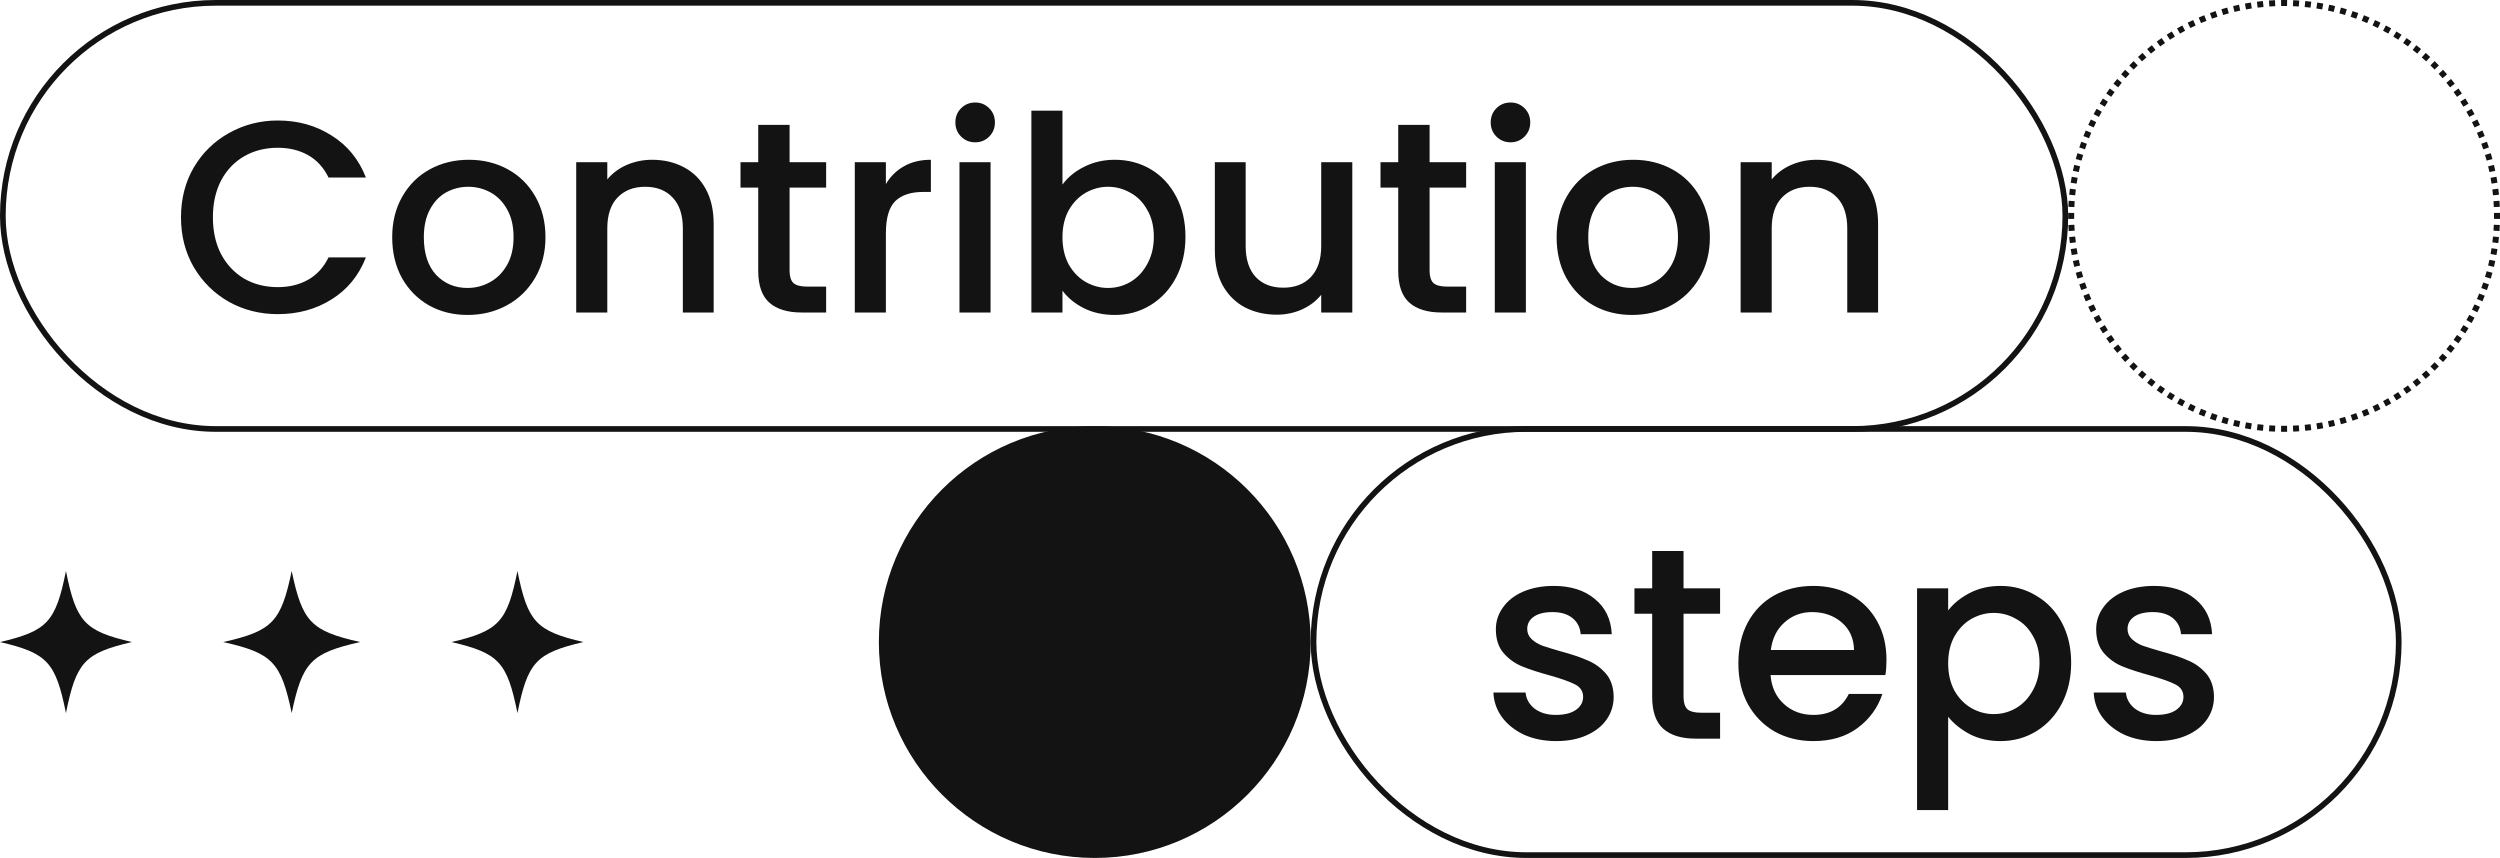 <svg width="440" height="151" viewBox="0 0 440 151" fill="none" xmlns="http://www.w3.org/2000/svg">
<path d="M31.854 38.248C31.854 34.984 32.606 32.056 34.11 29.464C35.646 26.872 37.71 24.856 40.302 23.416C42.926 21.944 45.79 21.208 48.894 21.208C52.446 21.208 55.598 22.088 58.35 23.848C61.134 25.576 63.15 28.04 64.398 31.24H57.822C56.958 29.48 55.758 28.168 54.222 27.304C52.686 26.44 50.91 26.008 48.894 26.008C46.686 26.008 44.718 26.504 42.99 27.496C41.262 28.488 39.902 29.912 38.91 31.768C37.95 33.624 37.47 35.784 37.47 38.248C37.47 40.712 37.95 42.872 38.91 44.728C39.902 46.584 41.262 48.024 42.99 49.048C44.718 50.04 46.686 50.536 48.894 50.536C50.91 50.536 52.686 50.104 54.222 49.24C55.758 48.376 56.958 47.064 57.822 45.304H64.398C63.15 48.504 61.134 50.968 58.35 52.696C55.598 54.424 52.446 55.288 48.894 55.288C45.758 55.288 42.894 54.568 40.302 53.128C37.71 51.656 35.646 49.624 34.11 47.032C32.606 44.44 31.854 41.512 31.854 38.248ZM82.275 55.432C79.779 55.432 77.523 54.872 75.507 53.752C73.491 52.6 71.907 51 70.755 48.952C69.603 46.872 69.027 44.472 69.027 41.752C69.027 39.064 69.619 36.68 70.803 34.6C71.987 32.52 73.603 30.92 75.651 29.8C77.699 28.68 79.987 28.12 82.515 28.12C85.043 28.12 87.331 28.68 89.379 29.8C91.427 30.92 93.043 32.52 94.227 34.6C95.411 36.68 96.003 39.064 96.003 41.752C96.003 44.44 95.395 46.824 94.179 48.904C92.963 50.984 91.299 52.6 89.187 53.752C87.107 54.872 84.803 55.432 82.275 55.432ZM82.275 50.68C83.683 50.68 84.995 50.344 86.211 49.672C87.459 49 88.467 47.992 89.235 46.648C90.003 45.304 90.387 43.672 90.387 41.752C90.387 39.832 90.019 38.216 89.283 36.904C88.547 35.56 87.571 34.552 86.355 33.88C85.139 33.208 83.827 32.872 82.419 32.872C81.011 32.872 79.699 33.208 78.483 33.88C77.299 34.552 76.355 35.56 75.651 36.904C74.947 38.216 74.595 39.832 74.595 41.752C74.595 44.6 75.315 46.808 76.755 48.376C78.227 49.912 80.067 50.68 82.275 50.68ZM114.757 28.12C116.837 28.12 118.693 28.552 120.325 29.416C121.989 30.28 123.285 31.56 124.213 33.256C125.141 34.952 125.605 37 125.605 39.4V55H120.181V40.216C120.181 37.848 119.589 36.04 118.405 34.792C117.221 33.512 115.605 32.872 113.557 32.872C111.509 32.872 109.877 33.512 108.661 34.792C107.477 36.04 106.885 37.848 106.885 40.216V55H101.413V28.552H106.885V31.576C107.781 30.488 108.917 29.64 110.293 29.032C111.701 28.424 113.189 28.12 114.757 28.12ZM138.968 33.016V47.656C138.968 48.648 139.192 49.368 139.64 49.816C140.12 50.232 140.92 50.44 142.04 50.44H145.4V55H141.08C138.616 55 136.728 54.424 135.416 53.272C134.104 52.12 133.448 50.248 133.448 47.656V33.016H130.328V28.552H133.448V21.976H138.968V28.552H145.4V33.016H138.968ZM155.916 32.392C156.716 31.048 157.772 30.008 159.084 29.272C160.428 28.504 162.012 28.12 163.836 28.12V33.784H162.444C160.3 33.784 158.668 34.328 157.548 35.416C156.46 36.504 155.916 38.392 155.916 41.08V55H150.444V28.552H155.916V32.392ZM171.65 25.048C170.658 25.048 169.826 24.712 169.154 24.04C168.482 23.368 168.146 22.536 168.146 21.544C168.146 20.552 168.482 19.72 169.154 19.048C169.826 18.376 170.658 18.04 171.65 18.04C172.61 18.04 173.426 18.376 174.098 19.048C174.77 19.72 175.106 20.552 175.106 21.544C175.106 22.536 174.77 23.368 174.098 24.04C173.426 24.712 172.61 25.048 171.65 25.048ZM174.338 28.552V55H168.866V28.552H174.338ZM186.994 32.488C187.922 31.208 189.186 30.168 190.786 29.368C192.418 28.536 194.226 28.12 196.21 28.12C198.546 28.12 200.658 28.68 202.546 29.8C204.434 30.92 205.922 32.52 207.01 34.6C208.098 36.648 208.642 39 208.642 41.656C208.642 44.312 208.098 46.696 207.01 48.808C205.922 50.888 204.418 52.52 202.498 53.704C200.61 54.856 198.514 55.432 196.21 55.432C194.162 55.432 192.338 55.032 190.738 54.232C189.17 53.432 187.922 52.408 186.994 51.16V55H181.522V19.48H186.994V32.488ZM203.074 41.656C203.074 39.832 202.69 38.264 201.922 36.952C201.186 35.608 200.194 34.6 198.946 33.928C197.73 33.224 196.418 32.872 195.01 32.872C193.634 32.872 192.322 33.224 191.074 33.928C189.858 34.632 188.866 35.656 188.098 37C187.362 38.344 186.994 39.928 186.994 41.752C186.994 43.576 187.362 45.176 188.098 46.552C188.866 47.896 189.858 48.92 191.074 49.624C192.322 50.328 193.634 50.68 195.01 50.68C196.418 50.68 197.73 50.328 198.946 49.624C200.194 48.888 201.186 47.832 201.922 46.456C202.69 45.08 203.074 43.48 203.074 41.656ZM238.005 28.552V55H232.533V51.88C231.669 52.968 230.533 53.832 229.125 54.472C227.749 55.08 226.277 55.384 224.709 55.384C222.629 55.384 220.757 54.952 219.093 54.088C217.461 53.224 216.165 51.944 215.205 50.248C214.277 48.552 213.813 46.504 213.813 44.104V28.552H219.237V43.288C219.237 45.656 219.829 47.48 221.013 48.76C222.197 50.008 223.813 50.632 225.861 50.632C227.909 50.632 229.525 50.008 230.709 48.76C231.925 47.48 232.533 45.656 232.533 43.288V28.552H238.005ZM251.609 33.016V47.656C251.609 48.648 251.833 49.368 252.281 49.816C252.761 50.232 253.561 50.44 254.681 50.44H258.041V55H253.721C251.257 55 249.369 54.424 248.057 53.272C246.745 52.12 246.089 50.248 246.089 47.656V33.016H242.969V28.552H246.089V21.976H251.609V28.552H258.041V33.016H251.609ZM265.868 25.048C264.876 25.048 264.044 24.712 263.372 24.04C262.7 23.368 262.364 22.536 262.364 21.544C262.364 20.552 262.7 19.72 263.372 19.048C264.044 18.376 264.876 18.04 265.868 18.04C266.828 18.04 267.644 18.376 268.316 19.048C268.988 19.72 269.324 20.552 269.324 21.544C269.324 22.536 268.988 23.368 268.316 24.04C267.644 24.712 266.828 25.048 265.868 25.048ZM268.556 28.552V55H263.084V28.552H268.556ZM287.213 55.432C284.717 55.432 282.461 54.872 280.445 53.752C278.429 52.6 276.845 51 275.693 48.952C274.541 46.872 273.965 44.472 273.965 41.752C273.965 39.064 274.557 36.68 275.741 34.6C276.925 32.52 278.541 30.92 280.589 29.8C282.637 28.68 284.925 28.12 287.453 28.12C289.981 28.12 292.269 28.68 294.317 29.8C296.365 30.92 297.981 32.52 299.165 34.6C300.349 36.68 300.941 39.064 300.941 41.752C300.941 44.44 300.333 46.824 299.117 48.904C297.901 50.984 296.237 52.6 294.125 53.752C292.045 54.872 289.741 55.432 287.213 55.432ZM287.213 50.68C288.621 50.68 289.933 50.344 291.149 49.672C292.397 49 293.405 47.992 294.173 46.648C294.941 45.304 295.325 43.672 295.325 41.752C295.325 39.832 294.957 38.216 294.221 36.904C293.485 35.56 292.509 34.552 291.293 33.88C290.077 33.208 288.765 32.872 287.357 32.872C285.949 32.872 284.637 33.208 283.421 33.88C282.237 34.552 281.293 35.56 280.589 36.904C279.885 38.216 279.533 39.832 279.533 41.752C279.533 44.6 280.253 46.808 281.693 48.376C283.165 49.912 285.005 50.68 287.213 50.68ZM319.694 28.12C321.774 28.12 323.63 28.552 325.262 29.416C326.926 30.28 328.222 31.56 329.15 33.256C330.078 34.952 330.542 37 330.542 39.4V55H325.118V40.216C325.118 37.848 324.526 36.04 323.342 34.792C322.158 33.512 320.542 32.872 318.494 32.872C316.446 32.872 314.814 33.512 313.598 34.792C312.414 36.04 311.822 37.848 311.822 40.216V55H306.35V28.552H311.822V31.576C312.718 30.488 313.854 29.64 315.23 29.032C316.638 28.424 318.126 28.12 319.694 28.12Z" fill="#131313"/>
<rect x="0.5" y="0.5" width="363" height="75" rx="37.5" stroke="#131313"/>
<path fill-rule="evenodd" clip-rule="evenodd" d="M439.996 38.535L438.941 38.521C438.943 38.347 438.944 38.174 438.944 38C438.944 37.826 438.943 37.653 438.941 37.479L439.996 37.465C439.999 37.643 440 37.821 440 38C440 38.179 439.999 38.357 439.996 38.535ZM439.967 36.4L438.912 36.443C438.898 36.097 438.879 35.752 438.855 35.408L439.908 35.335C439.932 35.688 439.952 36.044 439.967 36.4ZM439.82 34.274L438.769 34.376C438.735 34.031 438.697 33.687 438.654 33.345L439.701 33.213C439.746 33.565 439.785 33.919 439.82 34.274ZM439.554 32.159L438.511 32.32C438.458 31.977 438.4 31.636 438.338 31.297L439.376 31.107C439.44 31.456 439.5 31.807 439.554 32.159ZM439.17 30.062L438.137 30.281C438.065 29.942 437.988 29.605 437.907 29.27L438.933 29.022C439.017 29.367 439.096 29.713 439.17 30.062ZM438.668 27.989L437.649 28.267C437.558 27.933 437.463 27.601 437.363 27.271L438.373 26.965C438.476 27.305 438.574 27.646 438.668 27.989ZM438.049 25.949L437.048 26.284C436.939 25.956 436.825 25.63 436.706 25.307L437.698 24.944C437.82 25.277 437.937 25.612 438.049 25.949ZM437.317 23.947L436.336 24.338C436.209 24.017 436.076 23.698 435.94 23.381L436.909 22.963C437.049 23.289 437.185 23.617 437.317 23.947ZM436.473 21.99L435.516 22.435C435.37 22.122 435.22 21.811 435.066 21.502L436.01 21.03C436.168 21.348 436.323 21.668 436.473 21.99ZM435.52 20.084L434.589 20.582C434.426 20.277 434.259 19.975 434.087 19.675L435.003 19.151C435.18 19.459 435.352 19.77 435.52 20.084ZM434.461 18.234L433.56 18.784C433.38 18.488 433.196 18.196 433.007 17.906L433.893 17.331C434.086 17.629 434.276 17.93 434.461 18.234ZM433.3 16.446L432.431 17.045C432.235 16.761 432.035 16.479 431.83 16.2L432.682 15.577C432.892 15.863 433.098 16.153 433.3 16.446ZM432.041 14.726L431.207 15.373C430.995 15.1 430.779 14.83 430.56 14.563L431.376 13.893C431.601 14.167 431.823 14.445 432.041 14.726ZM430.687 13.079L429.891 13.771C429.664 13.51 429.434 13.253 429.2 12.998L429.977 12.284C430.217 12.545 430.454 12.81 430.687 13.079ZM429.244 11.509L428.488 12.245C428.247 11.998 428.002 11.753 427.755 11.512L428.491 10.756C428.745 11.003 428.997 11.255 429.244 11.509ZM427.716 10.023L427.002 10.8C426.747 10.566 426.49 10.336 426.229 10.109L426.922 9.313C427.19 9.546 427.455 9.783 427.716 10.023ZM426.107 8.624L425.437 9.44C425.17 9.221 424.9 9.005 424.627 8.793L425.274 7.959C425.555 8.177 425.833 8.399 426.107 8.624ZM424.423 7.318L423.8 8.169C423.521 7.965 423.239 7.765 422.955 7.569L423.554 6.7C423.847 6.902 424.137 7.108 424.423 7.318ZM422.669 6.107L422.094 6.993C421.804 6.804 421.512 6.62 421.216 6.44L421.766 5.539C422.07 5.724 422.371 5.914 422.669 6.107ZM420.849 4.997L420.325 5.913C420.025 5.741 419.723 5.574 419.418 5.411L419.916 4.48C420.23 4.648 420.541 4.82 420.849 4.997ZM418.97 3.99L418.498 4.934C418.189 4.78 417.878 4.63 417.565 4.484L418.01 3.527C418.332 3.677 418.652 3.832 418.97 3.99ZM417.037 3.091L416.619 4.06C416.302 3.924 415.983 3.791 415.662 3.664L416.053 2.683C416.383 2.815 416.711 2.951 417.037 3.091ZM415.056 2.302L414.693 3.294C414.37 3.175 414.044 3.061 413.716 2.952L414.051 1.951C414.388 2.063 414.723 2.18 415.056 2.302ZM413.035 1.627L412.728 2.637C412.399 2.537 412.067 2.442 411.733 2.351L412.011 1.332C412.354 1.426 412.695 1.524 413.035 1.627ZM410.978 1.067L410.73 2.093C410.395 2.012 410.058 1.935 409.719 1.863L409.938 0.83C410.287 0.904 410.633 0.983 410.978 1.067ZM408.893 0.624L408.703 1.662C408.364 1.6 408.023 1.542 407.68 1.489L407.841 0.446C408.193 0.5 408.544 0.56 408.893 0.624ZM406.787 0.299L406.655 1.346C406.313 1.303 405.969 1.265 405.624 1.231L405.726 0.18C406.081 0.215 406.435 0.254 406.787 0.299ZM404.665 0.092L404.592 1.145C404.248 1.121 403.903 1.102 403.557 1.088L403.6 0.033C403.957 0.048 404.312 0.068 404.665 0.092ZM402.535 0.004L402.521 1.059C402.347 1.057 402.174 1.056 402 1.056C401.826 1.056 401.653 1.057 401.479 1.059L401.465 0.004C401.643 0.001 401.821 0 402 0C402.179 0 402.357 0.001 402.535 0.004ZM400.4 0.033L400.443 1.088C400.097 1.102 399.752 1.121 399.408 1.145L399.335 0.092C399.688 0.068 400.043 0.048 400.4 0.033ZM398.274 0.18L398.376 1.231C398.031 1.265 397.687 1.303 397.345 1.346L397.213 0.299C397.565 0.254 397.919 0.215 398.274 0.18ZM396.159 0.446L396.32 1.489C395.977 1.542 395.636 1.6 395.297 1.662L395.106 0.624C395.456 0.56 395.807 0.5 396.159 0.446ZM394.062 0.83L394.281 1.863C393.942 1.935 393.605 2.012 393.27 2.093L393.022 1.067C393.367 0.983 393.713 0.904 394.062 0.83ZM391.989 1.332L392.267 2.351C391.933 2.442 391.601 2.537 391.272 2.637L390.965 1.627C391.305 1.524 391.646 1.426 391.989 1.332ZM389.949 1.951L390.284 2.952C389.956 3.061 389.63 3.175 389.307 3.294L388.944 2.302C389.277 2.18 389.612 2.063 389.949 1.951ZM387.947 2.683L388.338 3.664C388.017 3.791 387.698 3.924 387.381 4.06L386.963 3.091C387.289 2.951 387.617 2.815 387.947 2.683ZM385.99 3.527L386.435 4.484C386.122 4.63 385.811 4.78 385.502 4.934L385.03 3.99C385.348 3.832 385.668 3.677 385.99 3.527ZM384.084 4.48L384.582 5.411C384.277 5.574 383.975 5.741 383.675 5.913L383.151 4.997C383.459 4.82 383.77 4.648 384.084 4.48ZM382.234 5.539L382.784 6.44C382.488 6.62 382.196 6.804 381.906 6.993L381.331 6.107C381.629 5.914 381.93 5.724 382.234 5.539ZM380.446 6.7L381.045 7.569C380.761 7.765 380.479 7.965 380.2 8.17L379.577 7.318C379.863 7.108 380.153 6.902 380.446 6.7ZM378.726 7.959L379.373 8.793C379.1 9.005 378.83 9.221 378.563 9.44L377.893 8.624C378.167 8.399 378.445 8.177 378.726 7.959ZM377.078 9.313C376.81 9.546 376.545 9.783 376.284 10.023L376.998 10.8C377.253 10.566 377.51 10.336 377.771 10.109L377.078 9.313ZM375.509 10.756L376.245 11.512C375.998 11.753 375.753 11.998 375.512 12.245L374.756 11.509C375.003 11.255 375.255 11.003 375.509 10.756ZM374.023 12.284L374.8 12.998C374.566 13.253 374.336 13.51 374.109 13.771L373.313 13.079C373.546 12.81 373.783 12.545 374.023 12.284ZM372.624 13.893L373.44 14.563C373.221 14.83 373.005 15.1 372.793 15.373L371.959 14.726C372.177 14.445 372.399 14.167 372.624 13.893ZM371.318 15.577L372.169 16.2C371.965 16.479 371.765 16.761 371.569 17.045L370.7 16.446C370.902 16.153 371.108 15.863 371.318 15.577ZM370.107 17.331L370.993 17.906C370.804 18.196 370.62 18.488 370.44 18.784L369.539 18.234C369.724 17.93 369.914 17.629 370.107 17.331ZM368.997 19.151L369.913 19.675C369.741 19.975 369.574 20.277 369.411 20.582L368.48 20.084C368.648 19.77 368.82 19.459 368.997 19.151ZM367.99 21.03L368.934 21.502C368.78 21.811 368.63 22.122 368.484 22.435L367.527 21.99C367.677 21.668 367.832 21.348 367.99 21.03ZM367.091 22.963L368.06 23.381C367.924 23.698 367.791 24.017 367.664 24.338L366.683 23.947C366.815 23.617 366.951 23.289 367.091 22.963ZM366.302 24.944L367.294 25.307C367.175 25.63 367.061 25.956 366.952 26.284L365.951 25.949C366.063 25.612 366.18 25.277 366.302 24.944ZM365.627 26.965L366.637 27.271C366.537 27.601 366.442 27.933 366.351 28.267L365.332 27.989C365.426 27.646 365.524 27.305 365.627 26.965ZM365.067 29.022L366.093 29.27C366.012 29.605 365.935 29.942 365.863 30.281L364.83 30.062C364.904 29.713 364.983 29.367 365.067 29.022ZM364.624 31.107L365.662 31.297C365.6 31.636 365.542 31.977 365.489 32.32L364.446 32.159C364.5 31.807 364.56 31.456 364.624 31.107ZM364.299 33.213L365.346 33.345C365.303 33.687 365.265 34.031 365.231 34.376L364.18 34.274C364.215 33.919 364.254 33.565 364.299 33.213ZM364.092 35.335L365.145 35.408C365.121 35.752 365.102 36.097 365.088 36.444L364.033 36.4C364.048 36.044 364.068 35.688 364.092 35.335ZM364.004 37.465C364.001 37.643 364 37.821 364 38C364 38.179 364.001 38.357 364.004 38.535L365.059 38.521C365.057 38.347 365.056 38.174 365.056 38C365.056 37.826 365.057 37.653 365.059 37.479L364.004 37.465ZM364.033 39.6L365.088 39.557C365.102 39.903 365.121 40.248 365.145 40.592L364.092 40.665C364.068 40.312 364.048 39.957 364.033 39.6ZM364.18 41.726L365.231 41.624C365.265 41.969 365.303 42.313 365.346 42.655L364.299 42.787C364.254 42.435 364.215 42.081 364.18 41.726ZM364.446 43.841L365.489 43.68C365.542 44.023 365.6 44.364 365.662 44.703L364.624 44.894C364.56 44.544 364.5 44.193 364.446 43.841ZM364.83 45.938L365.863 45.719C365.935 46.058 366.012 46.395 366.093 46.73L365.067 46.978C364.983 46.633 364.904 46.287 364.83 45.938ZM365.332 48.011L366.351 47.733C366.442 48.067 366.537 48.399 366.637 48.728L365.627 49.035C365.524 48.695 365.426 48.354 365.332 48.011ZM365.951 50.051L366.952 49.716C367.061 50.044 367.175 50.37 367.294 50.693L366.302 51.056C366.18 50.723 366.063 50.388 365.951 50.051ZM366.683 52.053L367.664 51.662C367.791 51.983 367.924 52.302 368.06 52.619L367.091 53.037C366.951 52.711 366.815 52.383 366.683 52.053ZM367.527 54.01L368.484 53.565C368.63 53.878 368.78 54.189 368.934 54.498L367.99 54.97C367.832 54.652 367.677 54.332 367.527 54.01ZM368.48 55.916L369.411 55.418C369.574 55.723 369.741 56.025 369.913 56.325L368.997 56.849C368.82 56.541 368.648 56.23 368.48 55.916ZM369.539 57.766L370.44 57.216C370.62 57.512 370.804 57.804 370.993 58.094L370.107 58.669C369.914 58.371 369.724 58.07 369.539 57.766ZM370.7 59.554L371.569 58.955C371.765 59.239 371.966 59.521 372.17 59.8L371.318 60.423C371.108 60.137 370.902 59.847 370.7 59.554ZM371.959 61.275L372.793 60.627C373.005 60.9 373.221 61.17 373.44 61.437L372.624 62.107C372.399 61.833 372.177 61.555 371.959 61.275ZM373.313 62.922L374.109 62.229C374.336 62.49 374.566 62.747 374.8 63.002L374.023 63.716C373.783 63.455 373.546 63.19 373.313 62.922ZM374.756 64.491L375.512 63.755C375.753 64.002 375.998 64.247 376.245 64.488L375.509 65.244C375.255 64.997 375.003 64.745 374.756 64.491ZM376.284 65.977L376.998 65.2C377.253 65.434 377.51 65.664 377.771 65.891L377.078 66.687C376.81 66.454 376.545 66.217 376.284 65.977ZM377.893 67.376L378.563 66.56C378.83 66.779 379.1 66.995 379.373 67.207L378.726 68.041C378.445 67.823 378.167 67.601 377.893 67.376ZM379.577 68.682L380.2 67.831C380.479 68.034 380.761 68.235 381.045 68.431L380.446 69.3C380.153 69.098 379.863 68.892 379.577 68.682ZM381.331 69.893L381.906 69.007C382.196 69.196 382.488 69.38 382.784 69.56L382.234 70.461C381.93 70.276 381.629 70.086 381.331 69.893ZM383.151 71.003L383.675 70.087C383.975 70.259 384.277 70.426 384.582 70.589L384.084 71.52C383.77 71.352 383.459 71.18 383.151 71.003ZM385.03 72.01L385.502 71.066C385.811 71.22 386.122 71.37 386.435 71.516L385.99 72.473C385.668 72.323 385.348 72.168 385.03 72.01ZM386.963 72.909L387.381 71.94C387.698 72.076 388.017 72.209 388.338 72.336L387.947 73.317C387.617 73.186 387.289 73.049 386.963 72.909ZM388.944 73.698L389.307 72.707C389.63 72.825 389.956 72.939 390.284 73.048L389.949 74.049C389.612 73.937 389.277 73.82 388.944 73.698ZM390.965 74.373L391.272 73.363C391.601 73.463 391.933 73.558 392.267 73.649L391.99 74.668C391.646 74.574 391.305 74.476 390.965 74.373ZM393.022 74.933L393.27 73.907C393.605 73.989 393.942 74.065 394.281 74.137L394.062 75.17C393.713 75.096 393.367 75.017 393.022 74.933ZM395.107 75.376L395.297 74.338C395.636 74.4 395.977 74.458 396.32 74.511L396.159 75.554C395.807 75.499 395.456 75.44 395.107 75.376ZM397.213 75.701L397.345 74.654C397.687 74.697 398.031 74.736 398.376 74.769L398.274 75.82C397.919 75.785 397.565 75.746 397.213 75.701ZM399.335 75.908L399.408 74.855C399.752 74.879 400.097 74.898 400.443 74.912L400.4 75.967C400.043 75.952 399.688 75.933 399.335 75.908ZM401.465 75.996L401.479 74.941C401.653 74.943 401.826 74.944 402 74.944C402.174 74.944 402.347 74.943 402.521 74.941L402.535 75.996C402.357 75.999 402.179 76 402 76C401.821 76 401.643 75.999 401.465 75.996ZM403.6 75.967L403.557 74.912C403.903 74.898 404.248 74.879 404.592 74.855L404.665 75.908C404.312 75.933 403.957 75.952 403.6 75.967ZM405.726 75.82L405.624 74.769C405.969 74.736 406.313 74.697 406.655 74.654L406.787 75.701C406.435 75.746 406.081 75.785 405.726 75.82ZM407.841 75.554L407.68 74.511C408.023 74.458 408.364 74.4 408.703 74.338L408.894 75.376C408.544 75.44 408.193 75.499 407.841 75.554ZM409.938 75.17L409.719 74.137C410.058 74.065 410.395 73.989 410.73 73.907L410.978 74.933C410.633 75.017 410.287 75.096 409.938 75.17ZM412.011 74.668L411.733 73.649C412.067 73.558 412.399 73.463 412.728 73.363L413.035 74.373C412.695 74.476 412.354 74.574 412.011 74.668ZM414.051 74.049L413.716 73.048C414.044 72.939 414.37 72.825 414.693 72.707L415.056 73.698C414.723 73.82 414.388 73.937 414.051 74.049ZM416.053 73.317L415.662 72.336C415.983 72.209 416.302 72.076 416.619 71.94L417.037 72.909C416.711 73.049 416.383 73.186 416.053 73.317ZM418.01 72.473L417.565 71.516C417.878 71.37 418.189 71.22 418.498 71.066L418.97 72.01C418.652 72.168 418.332 72.323 418.01 72.473ZM419.916 71.52L419.418 70.589C419.723 70.426 420.025 70.259 420.325 70.087L420.849 71.003C420.541 71.18 420.23 71.352 419.916 71.52ZM421.766 70.461L421.216 69.56C421.512 69.38 421.804 69.196 422.094 69.007L422.669 69.893C422.371 70.086 422.07 70.276 421.766 70.461ZM423.554 69.3L422.955 68.431C423.239 68.235 423.521 68.034 423.8 67.831L424.423 68.682C424.137 68.892 423.847 69.098 423.554 69.3ZM425.274 68.041L424.627 67.207C424.9 66.995 425.17 66.779 425.437 66.56L426.107 67.376C425.833 67.601 425.555 67.823 425.274 68.041ZM426.922 66.687L426.229 65.891C426.49 65.664 426.747 65.434 427.002 65.2L427.716 65.977C427.455 66.217 427.19 66.454 426.922 66.687ZM428.491 65.244L427.755 64.488C428.002 64.247 428.247 64.002 428.488 63.755L429.244 64.491C428.997 64.745 428.745 64.997 428.491 65.244ZM429.977 63.716L429.2 63.002C429.434 62.747 429.664 62.49 429.891 62.229L430.687 62.922C430.454 63.19 430.217 63.455 429.977 63.716ZM431.376 62.107L430.56 61.437C430.779 61.17 430.995 60.9 431.207 60.627L432.041 61.274C431.823 61.555 431.601 61.833 431.376 62.107ZM432.682 60.423L431.831 59.8C432.035 59.521 432.235 59.239 432.431 58.955L433.3 59.554C433.098 59.847 432.892 60.137 432.682 60.423ZM433.893 58.669L433.007 58.094C433.196 57.804 433.38 57.512 433.56 57.216L434.461 57.766C434.276 58.07 434.086 58.371 433.893 58.669ZM435.003 56.849L434.087 56.325C434.259 56.025 434.426 55.723 434.589 55.418L435.52 55.916C435.352 56.23 435.18 56.541 435.003 56.849ZM436.01 54.97L435.066 54.498C435.22 54.189 435.37 53.878 435.516 53.565L436.473 54.01C436.323 54.332 436.168 54.652 436.01 54.97ZM436.909 53.037C437.049 52.711 437.185 52.383 437.317 52.053L436.336 51.662C436.209 51.983 436.076 52.302 435.94 52.619L436.909 53.037ZM437.698 51.056L436.706 50.693C436.825 50.37 436.939 50.044 437.048 49.716L438.049 50.051C437.937 50.388 437.82 50.723 437.698 51.056ZM438.373 49.035L437.363 48.728C437.463 48.399 437.558 48.067 437.649 47.733L438.668 48.011C438.574 48.354 438.476 48.695 438.373 49.035ZM438.933 46.978L437.907 46.73C437.988 46.395 438.065 46.058 438.137 45.719L439.17 45.938C439.096 46.287 439.017 46.633 438.933 46.978ZM439.376 44.894L438.338 44.703C438.4 44.364 438.458 44.023 438.511 43.68L439.554 43.841C439.5 44.193 439.44 44.544 439.376 44.894ZM439.701 42.787L438.654 42.655C438.697 42.313 438.735 41.969 438.769 41.624L439.82 41.726C439.785 42.081 439.746 42.435 439.701 42.787ZM439.908 40.665L438.855 40.592C438.879 40.248 438.898 39.903 438.912 39.556L439.967 39.6C439.952 39.956 439.932 40.312 439.908 40.665Z" fill="#131313"/>
<path d="M23.214 113C14.881 111.052 13.415 109.474 11.607 100.499C9.799 109.474 8.333 111.052 0 113C8.333 114.947 9.799 116.526 11.607 125.501C13.415 116.526 14.881 114.948 23.214 113Z" fill="#131313"/>
<path d="M63.393 113C54.739 111.052 53.217 109.474 51.339 100.499C49.462 109.474 47.939 111.052 39.286 113C47.939 114.947 49.462 116.526 51.339 125.501C53.217 116.526 54.739 114.948 63.393 113Z" fill="#131313"/>
<path d="M102.679 113C94.345 111.052 92.88 109.474 91.071 100.499C89.263 109.474 87.797 111.052 79.464 113C87.797 114.947 89.263 116.526 91.071 125.501C92.88 116.526 94.345 114.948 102.679 113Z" fill="#131313"/>
<path d="M230.679 113C230.679 133.987 213.666 151 192.679 151C171.692 151 154.679 133.987 154.679 113C154.679 92.013 171.692 75 192.679 75C213.666 75 230.679 92.013 230.679 113Z" fill="#131313"/>
<path d="M273.879 130.432C271.799 130.432 269.927 130.064 268.263 129.328C266.631 128.56 265.335 127.536 264.375 126.256C263.415 124.944 262.903 123.488 262.839 121.888H268.503C268.599 123.008 269.127 123.952 270.087 124.72C271.079 125.456 272.311 125.824 273.783 125.824C275.319 125.824 276.503 125.536 277.335 124.96C278.199 124.352 278.631 123.584 278.631 122.656C278.631 121.664 278.151 120.928 277.191 120.448C276.263 119.968 274.775 119.44 272.727 118.864C270.743 118.32 269.127 117.792 267.879 117.28C266.631 116.768 265.543 115.984 264.615 114.928C263.719 113.872 263.271 112.48 263.271 110.752C263.271 109.344 263.687 108.064 264.519 106.912C265.351 105.728 266.535 104.8 268.071 104.128C269.639 103.456 271.431 103.12 273.447 103.12C276.455 103.12 278.871 103.888 280.695 105.424C282.551 106.928 283.543 108.992 283.671 111.616H278.199C278.103 110.432 277.623 109.488 276.759 108.784C275.895 108.08 274.727 107.728 273.255 107.728C271.815 107.728 270.711 108 269.943 108.544C269.175 109.088 268.791 109.808 268.791 110.704C268.791 111.408 269.047 112 269.559 112.48C270.071 112.96 270.695 113.344 271.431 113.632C272.167 113.888 273.255 114.224 274.695 114.64C276.615 115.152 278.183 115.68 279.399 116.224C280.647 116.736 281.719 117.504 282.615 118.528C283.511 119.552 283.975 120.912 284.007 122.608C284.007 124.112 283.591 125.456 282.759 126.64C281.927 127.824 280.743 128.752 279.207 129.424C277.703 130.096 275.927 130.432 273.879 130.432ZM296.303 108.016V122.656C296.303 123.648 296.527 124.368 296.975 124.816C297.455 125.232 298.255 125.44 299.375 125.44H302.735V130H298.415C295.951 130 294.063 129.424 292.751 128.272C291.439 127.12 290.783 125.248 290.783 122.656V108.016H287.663V103.552H290.783V96.976H296.303V103.552H302.735V108.016H296.303ZM332.019 116.128C332.019 117.12 331.955 118.016 331.827 118.816H311.619C311.779 120.928 312.563 122.624 313.971 123.904C315.379 125.184 317.107 125.824 319.155 125.824C322.099 125.824 324.179 124.592 325.395 122.128H331.299C330.499 124.56 329.043 126.56 326.931 128.128C324.851 129.664 322.259 130.432 319.155 130.432C316.627 130.432 314.355 129.872 312.339 128.752C310.355 127.6 308.787 126 307.635 123.952C306.515 121.872 305.955 119.472 305.955 116.752C305.955 114.032 306.499 111.648 307.587 109.6C308.707 107.52 310.259 105.92 312.243 104.8C314.259 103.68 316.563 103.12 319.155 103.12C321.651 103.12 323.875 103.664 325.827 104.752C327.779 105.84 329.299 107.376 330.387 109.36C331.475 111.312 332.019 113.568 332.019 116.128ZM326.307 114.4C326.275 112.384 325.555 110.768 324.147 109.552C322.739 108.336 320.995 107.728 318.915 107.728C317.027 107.728 315.411 108.336 314.067 109.552C312.723 110.736 311.923 112.352 311.667 114.4H326.307ZM342.876 107.44C343.804 106.224 345.068 105.2 346.668 104.368C348.268 103.536 350.076 103.12 352.092 103.12C354.396 103.12 356.492 103.696 358.38 104.848C360.3 105.968 361.804 107.552 362.892 109.6C363.98 111.648 364.524 114 364.524 116.656C364.524 119.312 363.98 121.696 362.892 123.808C361.804 125.888 360.3 127.52 358.38 128.704C356.492 129.856 354.396 130.432 352.092 130.432C350.076 130.432 348.284 130.032 346.716 129.232C345.148 128.4 343.868 127.376 342.876 126.16V142.576H337.404V103.552H342.876V107.44ZM358.956 116.656C358.956 114.832 358.572 113.264 357.804 111.952C357.068 110.608 356.076 109.6 354.828 108.928C353.612 108.224 352.3 107.872 350.892 107.872C349.516 107.872 348.204 108.224 346.956 108.928C345.74 109.632 344.748 110.656 343.98 112C343.244 113.344 342.876 114.928 342.876 116.752C342.876 118.576 343.244 120.176 343.98 121.552C344.748 122.896 345.74 123.92 346.956 124.624C348.204 125.328 349.516 125.68 350.892 125.68C352.3 125.68 353.612 125.328 354.828 124.624C356.076 123.888 357.068 122.832 357.804 121.456C358.572 120.08 358.956 118.48 358.956 116.656ZM379.535 130.432C377.455 130.432 375.583 130.064 373.919 129.328C372.287 128.56 370.991 127.536 370.031 126.256C369.071 124.944 368.559 123.488 368.495 121.888H374.159C374.255 123.008 374.783 123.952 375.743 124.72C376.735 125.456 377.967 125.824 379.439 125.824C380.975 125.824 382.159 125.536 382.991 124.96C383.855 124.352 384.287 123.584 384.287 122.656C384.287 121.664 383.807 120.928 382.847 120.448C381.919 119.968 380.431 119.44 378.383 118.864C376.399 118.32 374.783 117.792 373.535 117.28C372.287 116.768 371.199 115.984 370.271 114.928C369.375 113.872 368.927 112.48 368.927 110.752C368.927 109.344 369.343 108.064 370.175 106.912C371.007 105.728 372.191 104.8 373.727 104.128C375.295 103.456 377.087 103.12 379.103 103.12C382.111 103.12 384.527 103.888 386.351 105.424C388.207 106.928 389.199 108.992 389.327 111.616H383.855C383.759 110.432 383.279 109.488 382.415 108.784C381.551 108.08 380.383 107.728 378.911 107.728C377.471 107.728 376.367 108 375.599 108.544C374.831 109.088 374.447 109.808 374.447 110.704C374.447 111.408 374.703 112 375.215 112.48C375.727 112.96 376.351 113.344 377.087 113.632C377.823 113.888 378.911 114.224 380.351 114.64C382.271 115.152 383.839 115.68 385.055 116.224C386.303 116.736 387.375 117.504 388.271 118.528C389.167 119.552 389.631 120.912 389.663 122.608C389.663 124.112 389.247 125.456 388.415 126.64C387.583 127.824 386.399 128.752 384.863 129.424C383.359 130.096 381.583 130.432 379.535 130.432Z" fill="#131313"/>
<rect x="231.179" y="75.5" width="191" height="75" rx="37.5" stroke="#131313"/>
</svg>
